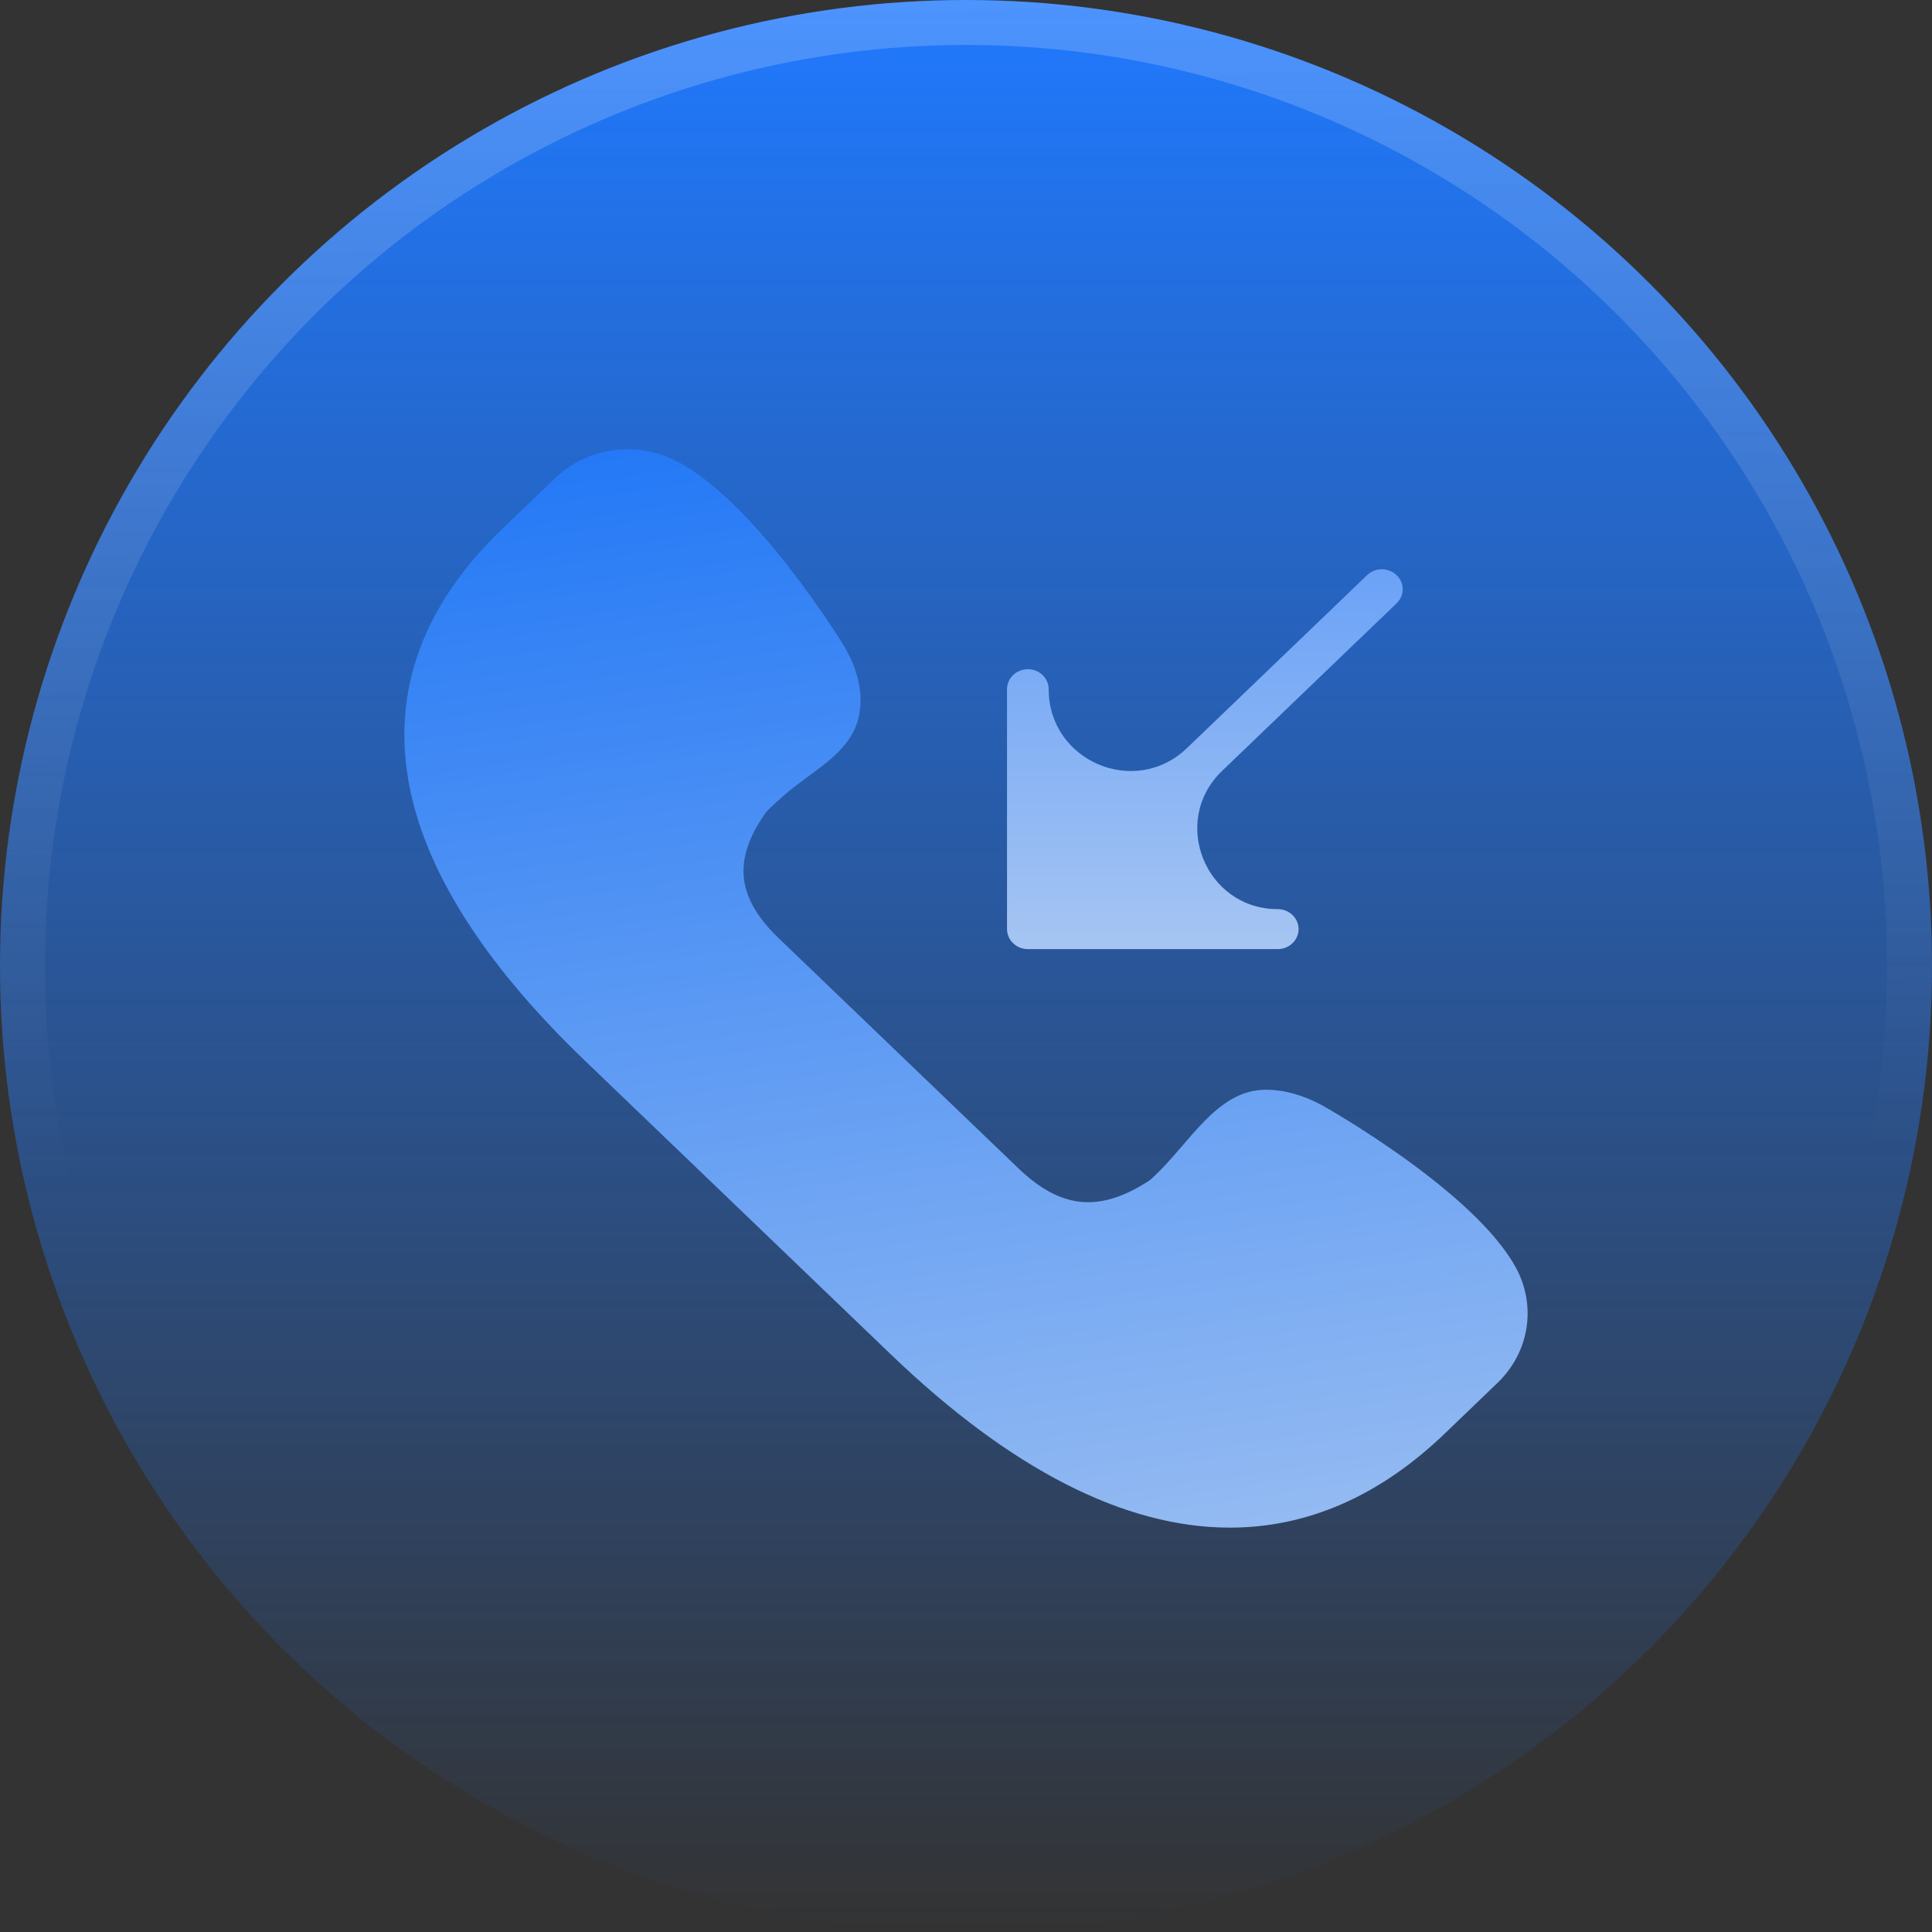 <svg width="43" height="43" viewBox="0 0 43 43" fill="none" xmlns="http://www.w3.org/2000/svg">
<rect x="0" y="0" width="43" height="43" fill="#333333" stroke="none"/>
<circle cx="21.5" cy="21.5" r="21.5" fill="url(#paint0_linear_2616_30)"/>
<circle cx="21.5" cy="21.5" r="21" stroke="url(#paint1_linear_2616_30)" stroke-opacity="0.2"/>
<path d="M33.732 28.201C32.801 26.512 29.57 24.681 29.427 24.601C29.012 24.374 28.579 24.254 28.173 24.254V24.254C27.07 24.254 26.466 25.473 25.65 26.215C25.619 26.244 25.595 26.265 25.577 26.277C24.475 26.994 23.613 26.913 22.66 25.997L17.336 20.886C16.389 19.976 16.301 19.138 17.043 18.086C17.091 18.023 17.256 17.871 17.474 17.68C18.062 17.169 18.874 16.792 19.09 16.043V16.043C19.234 15.544 19.128 14.956 18.788 14.383C18.708 14.251 16.799 11.148 15.041 10.255C14.713 10.088 14.343 10 13.972 10C13.361 10 12.787 10.229 12.355 10.643L11.178 11.772C9.318 13.558 8.645 15.582 9.176 17.788C9.619 19.627 10.91 21.583 13.014 23.603L19.829 30.146C22.492 32.703 25.031 34 27.375 34C29.1 34 30.706 33.297 32.152 31.91L33.327 30.781C34.042 30.095 34.204 29.058 33.732 28.201Z" fill="url(#paint2_linear_2616_30)"/>
<path d="M22.7 21.09C22.756 21.112 22.817 21.124 22.877 21.124H28.438C28.694 21.124 28.902 20.925 28.902 20.679C28.902 20.433 28.694 20.234 28.438 20.234V20.234C26.828 20.234 26.039 18.272 27.2 17.157L31.083 13.429C31.265 13.255 31.265 12.974 31.083 12.8C30.902 12.626 30.609 12.626 30.428 12.8L26.417 16.651C25.262 17.76 23.34 16.941 23.34 15.339V15.339C23.34 15.093 23.133 14.894 22.877 14.894C22.621 14.894 22.413 15.093 22.413 15.339V20.679C22.413 20.737 22.426 20.795 22.449 20.849C22.496 20.958 22.587 21.045 22.7 21.09Z" fill="url(#paint3_linear_2616_30)"/>
<defs>
<linearGradient id="paint0_linear_2616_30" x1="21.5" y1="0" x2="21.5" y2="43" gradientUnits="userSpaceOnUse">
<stop stop-color="#2079FE"/>
<stop offset="1" stop-color="#2079FE" stop-opacity="0"/>
</linearGradient>
<linearGradient id="paint1_linear_2616_30" x1="21.5" y1="0" x2="22" y2="26" gradientUnits="userSpaceOnUse">
<stop stop-color="white"/>
<stop offset="1" stop-color="white" stop-opacity="0"/>
</linearGradient>
<linearGradient id="paint2_linear_2616_30" x1="30" y1="38" x2="25.5" y2="7.5" gradientUnits="userSpaceOnUse">
<stop stop-color="#A6C5F1"/>
<stop offset="1" stop-color="#2177F6"/>
</linearGradient>
<linearGradient id="paint3_linear_2616_30" x1="26.816" y1="12.669" x2="26.816" y2="21.124" gradientUnits="userSpaceOnUse">
<stop stop-color="#6BA2F7"/>
<stop offset="1" stop-color="#A6C5F2"/>
</linearGradient>
</defs>
</svg>
